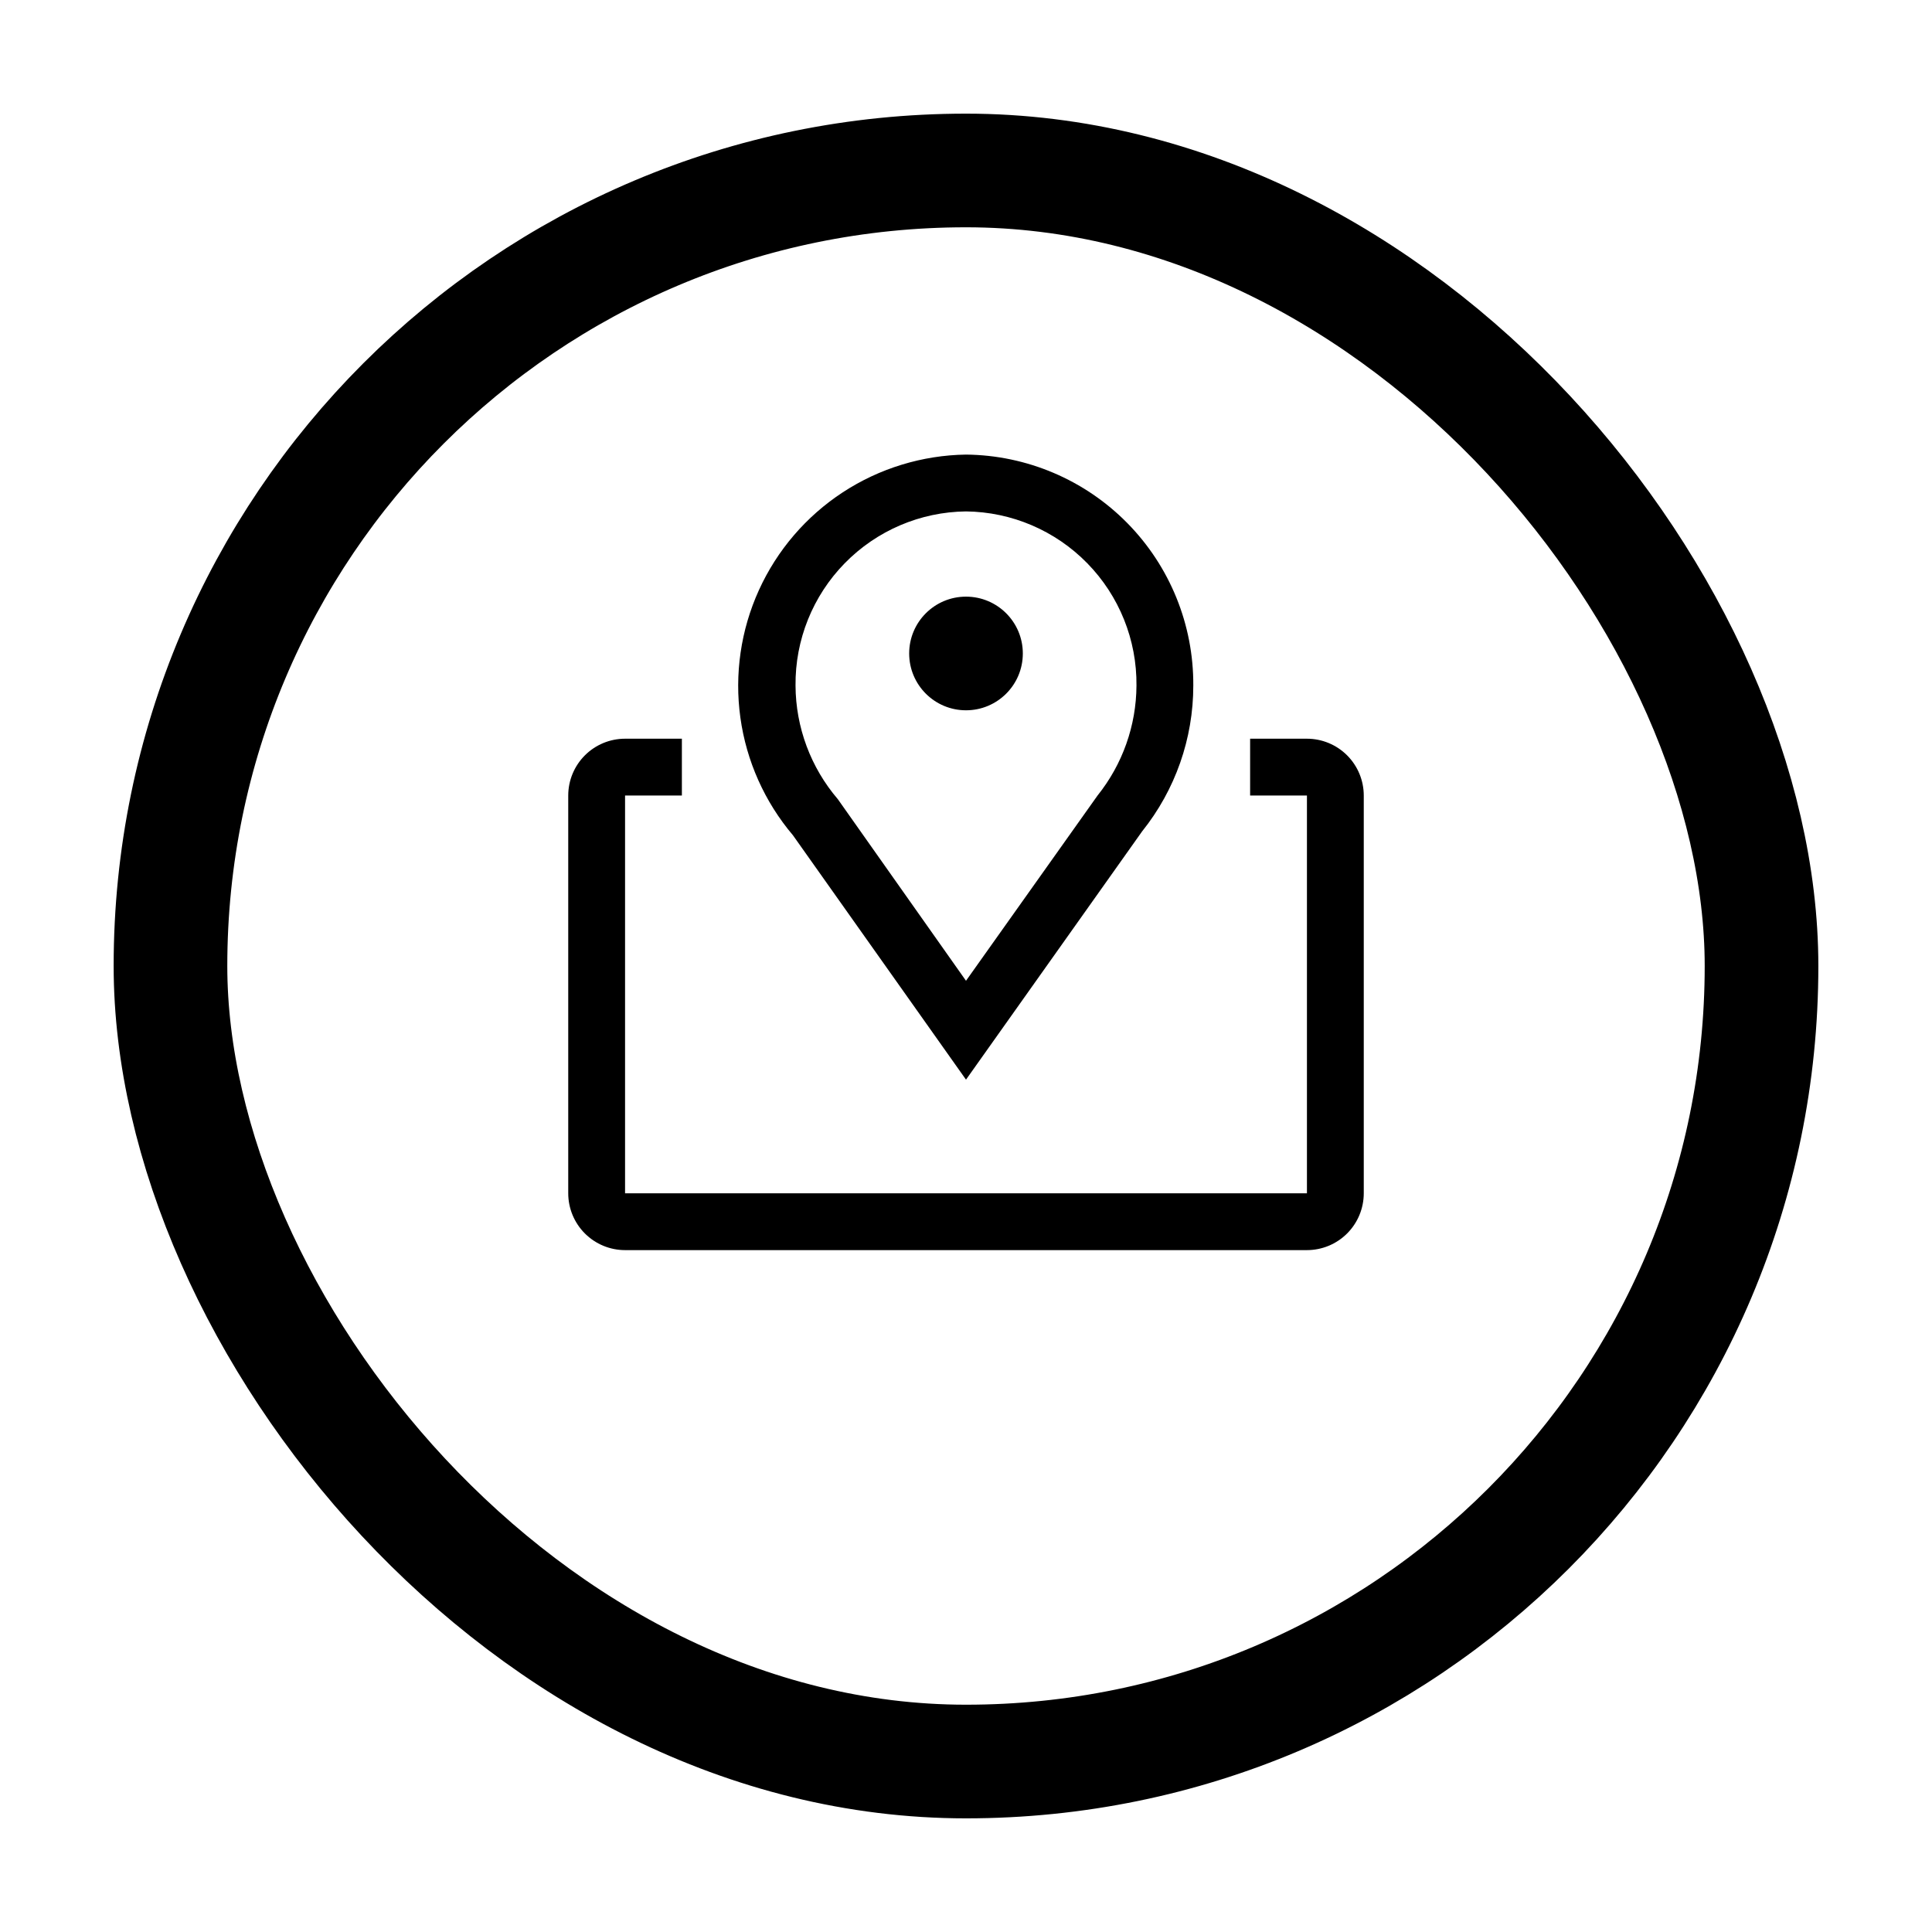 <svg width="68" height="68" viewBox="0 0 68 68" fill="none" xmlns="http://www.w3.org/2000/svg">
<g filter="url(#filter0_d_35_59)">
<rect x="4" width="60" height="60" rx="30" fill="white"/>
<rect x="6" y="2" width="56" height="56" rx="28" stroke="black" stroke-width="4"/>
</g>
<path d="M34 38L27.91 29.4C26.913 28.223 26.271 26.787 26.059 25.259C25.847 23.732 26.073 22.175 26.711 20.771C27.349 19.367 28.373 18.173 29.663 17.328C30.954 16.484 32.458 16.023 34 16C36.138 16.021 38.18 16.889 39.679 18.412C41.179 19.936 42.013 21.992 42 24.13C42.001 25.995 41.366 27.804 40.2 29.26L34 38ZM34 18C32.392 18.018 30.857 18.674 29.732 19.824C28.607 20.973 27.984 22.522 28 24.13C28.007 25.598 28.535 27.015 29.49 28.13L34 34.52L38.63 28C39.51 26.901 39.993 25.538 40 24.13C40.016 22.522 39.393 20.973 38.268 19.824C37.143 18.674 35.608 18.018 34 18Z" fill="black"/>
<path d="M34 25C35.105 25 36 24.105 36 23C36 21.895 35.105 21 34 21C32.895 21 32 21.895 32 23C32 24.105 32.895 25 34 25Z" fill="black"/>
<path d="M46 26H44V28H46V42H22V28H24V26H22C21.47 26 20.961 26.211 20.586 26.586C20.211 26.961 20 27.47 20 28V42C20 42.53 20.211 43.039 20.586 43.414C20.961 43.789 21.47 44 22 44H46C46.53 44 47.039 43.789 47.414 43.414C47.789 43.039 48 42.53 48 42V28C48 27.47 47.789 26.961 47.414 26.586C47.039 26.211 46.53 26 46 26Z" fill="black"/>
<defs>
<filter id="filter0_d_35_59" x="0" y="0" width="68" height="68" filterUnits="userSpaceOnUse" color-interpolation-filters="sRGB">
<feFlood flood-opacity="0" result="BackgroundImageFix"/>
<feColorMatrix in="SourceAlpha" type="matrix" values="0 0 0 0 0 0 0 0 0 0 0 0 0 0 0 0 0 0 127 0" result="hardAlpha"/>
<feOffset dy="4"/>
<feGaussianBlur stdDeviation="2"/>
<feComposite in2="hardAlpha" operator="out"/>
<feColorMatrix type="matrix" values="0 0 0 0 0 0 0 0 0 0 0 0 0 0 0 0 0 0 0.25 0"/>
<feBlend mode="normal" in2="BackgroundImageFix" result="effect1_dropShadow_35_59"/>
<feBlend mode="normal" in="SourceGraphic" in2="effect1_dropShadow_35_59" result="shape"/>
</filter>
</defs>
</svg>
